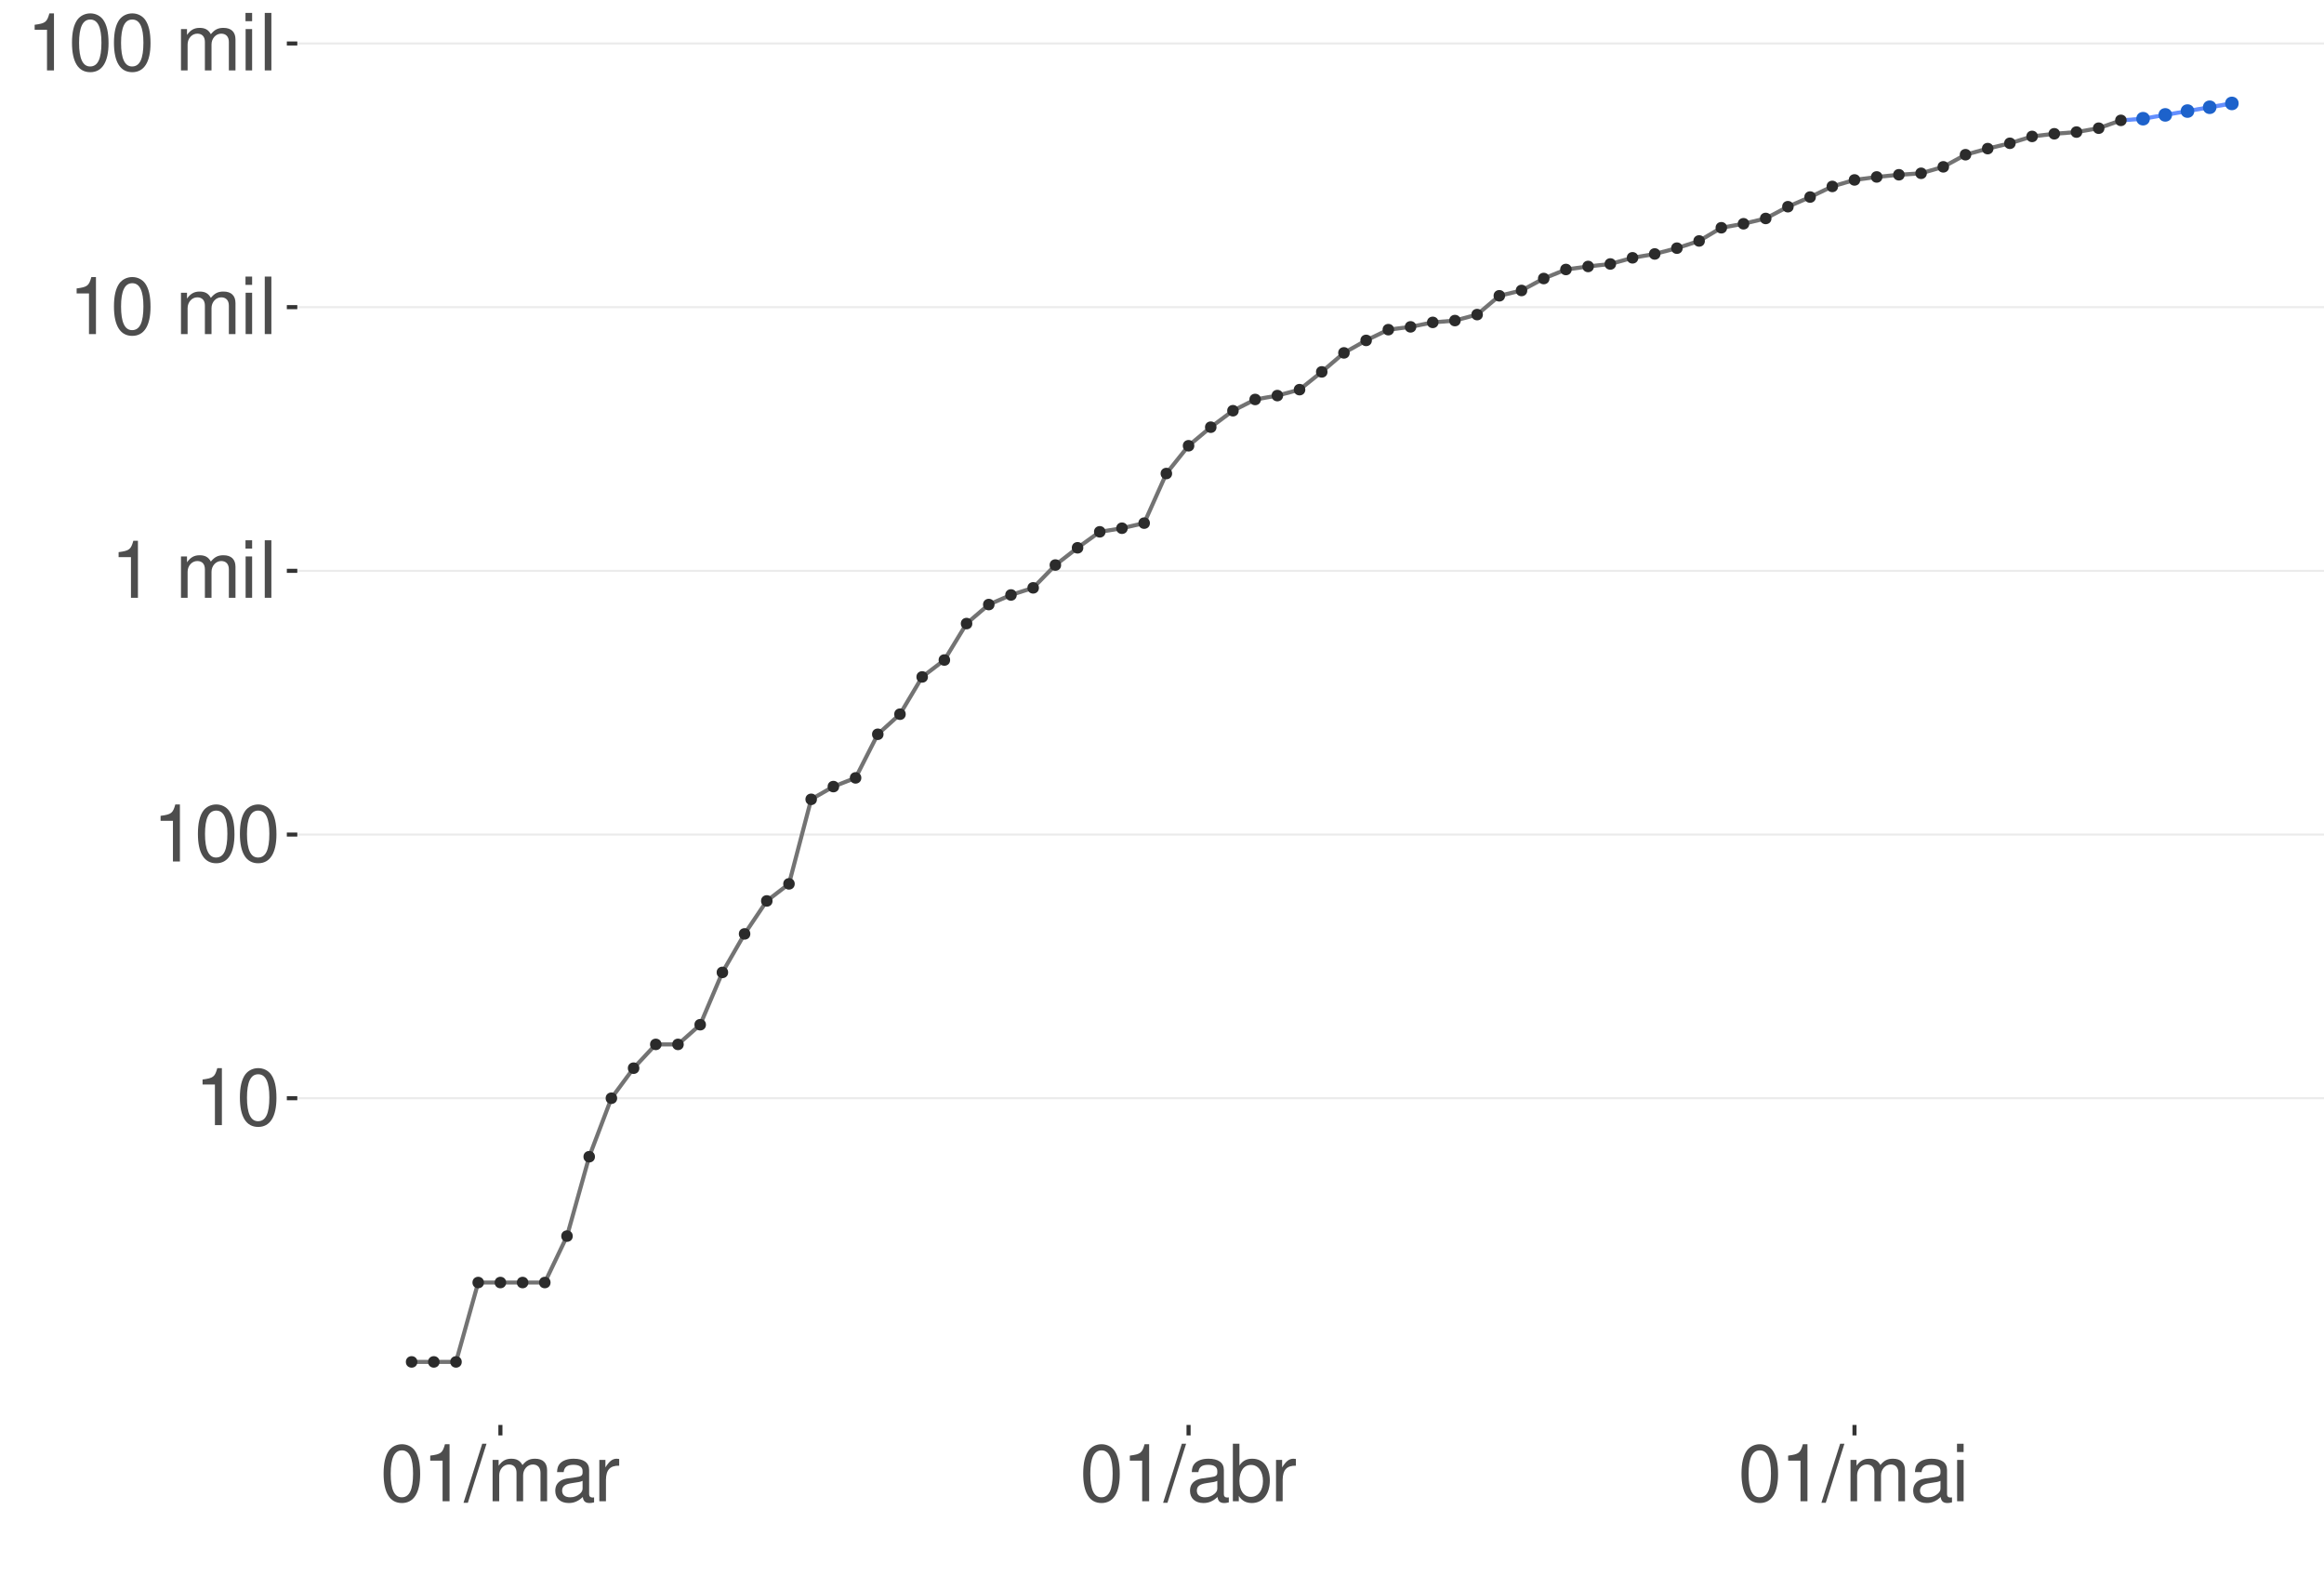 <?xml version="1.0" encoding="UTF-8"?>
<svg xmlns="http://www.w3.org/2000/svg" xmlns:xlink="http://www.w3.org/1999/xlink" width="609pt" height="413pt" viewBox="0 0 609 413" version="1.1">
<defs>
<g>
<symbol overflow="visible" id="glyph0-0">
<path style="stroke:none;" d=""/>
</symbol>
<symbol overflow="visible" id="glyph0-1">
<path style="stroke:none;" d="M 5.344 -10.641 L 5.344 0 L 7.172 0 L 7.172 -14.938 L 5.969 -14.938 C 5.328 -12.641 4.922 -12.328 2.109 -11.953 L 2.109 -10.641 Z M 5.344 -10.641 "/>
</symbol>
<symbol overflow="visible" id="glyph0-2">
<path style="stroke:none;" d="M 5.688 -14.938 C 4.312 -14.938 3.078 -14.312 2.312 -13.297 C 1.359 -11.984 0.891 -10 0.891 -7.234 C 0.891 -2.188 2.547 0.469 5.688 0.469 C 8.781 0.469 10.469 -2.188 10.469 -7.109 C 10.469 -10 10.016 -11.938 9.047 -13.297 C 8.281 -14.328 7.062 -14.938 5.688 -14.938 Z M 5.688 -13.328 C 7.641 -13.328 8.609 -11.312 8.609 -7.266 C 8.609 -3.016 7.656 -1.031 5.641 -1.031 C 3.719 -1.031 2.75 -3.094 2.75 -7.203 C 2.75 -11.312 3.719 -13.328 5.688 -13.328 Z M 5.688 -13.328 "/>
</symbol>
<symbol overflow="visible" id="glyph0-3">
<path style="stroke:none;" d=""/>
</symbol>
<symbol overflow="visible" id="glyph0-4">
<path style="stroke:none;" d="M 1.453 -10.828 L 1.453 0 L 3.188 0 L 3.188 -6.797 C 3.188 -8.359 4.312 -9.625 5.719 -9.625 C 7 -9.625 7.719 -8.844 7.719 -7.453 L 7.719 0 L 9.453 0 L 9.453 -6.797 C 9.453 -8.359 10.594 -9.625 12 -9.625 C 13.266 -9.625 14 -8.812 14 -7.453 L 14 0 L 15.734 0 L 15.734 -8.125 C 15.734 -10.062 14.625 -11.141 12.594 -11.141 C 11.156 -11.141 10.281 -10.703 9.281 -9.484 C 8.641 -10.641 7.766 -11.141 6.359 -11.141 C 4.922 -11.141 3.953 -10.594 3.031 -9.297 L 3.031 -10.828 Z M 1.453 -10.828 "/>
</symbol>
<symbol overflow="visible" id="glyph0-5">
<path style="stroke:none;" d="M 3.094 -10.828 L 1.391 -10.828 L 1.391 0 L 3.094 0 Z M 3.094 -15.062 L 1.359 -15.062 L 1.359 -12.891 L 3.094 -12.891 Z M 3.094 -15.062 "/>
</symbol>
<symbol overflow="visible" id="glyph0-6">
<path style="stroke:none;" d="M 3.141 -15.062 L 1.406 -15.062 L 1.406 0 L 3.141 0 Z M 3.141 -15.062 "/>
</symbol>
<symbol overflow="visible" id="glyph0-7">
<path style="stroke:none;" d="M 4.734 -15.062 L -0.172 0.406 L 0.969 0.406 L 5.859 -15.062 Z M 4.734 -15.062 "/>
</symbol>
<symbol overflow="visible" id="glyph0-8">
<path style="stroke:none;" d="M 11.047 -1.016 C 10.859 -0.969 10.781 -0.969 10.672 -0.969 C 10.078 -0.969 9.75 -1.281 9.75 -1.812 L 9.75 -8.188 C 9.75 -10.094 8.344 -11.141 5.688 -11.141 C 4.094 -11.141 2.828 -10.672 2.094 -9.875 C 1.594 -9.312 1.391 -8.703 1.344 -7.625 L 3.078 -7.625 C 3.219 -8.938 4 -9.547 5.625 -9.547 C 7.188 -9.547 8.031 -8.969 8.031 -7.938 L 8.031 -7.484 C 8.016 -6.734 7.641 -6.469 6.234 -6.281 C 3.797 -5.969 3.422 -5.891 2.766 -5.625 C 1.516 -5.078 0.875 -4.125 0.875 -2.734 C 0.875 -0.766 2.234 0.469 4.422 0.469 C 5.781 0.469 6.875 0 8.094 -1.109 C 8.219 0 8.766 0.469 9.875 0.469 C 10.25 0.469 10.469 0.438 11.047 0.297 Z M 8.031 -3.406 C 8.031 -2.828 7.875 -2.484 7.359 -2 C 6.656 -1.359 5.797 -1.031 4.797 -1.031 C 3.453 -1.031 2.672 -1.672 2.672 -2.766 C 2.672 -3.906 3.406 -4.484 5.266 -4.75 C 7.109 -5 7.453 -5.078 8.031 -5.344 Z M 8.031 -3.406 "/>
</symbol>
<symbol overflow="visible" id="glyph0-9">
<path style="stroke:none;" d="M 1.422 -10.828 L 1.422 0 L 3.156 0 L 3.156 -5.625 C 3.188 -8.219 4.25 -9.375 6.625 -9.312 L 6.625 -11.078 C 6.344 -11.109 6.172 -11.141 5.969 -11.141 C 4.859 -11.141 4 -10.469 3.016 -8.859 L 3.016 -10.828 Z M 1.422 -10.828 "/>
</symbol>
<symbol overflow="visible" id="glyph0-10">
<path style="stroke:none;" d="M 1.109 -15.062 L 1.109 0 L 2.672 0 L 2.672 -1.391 C 3.484 -0.125 4.578 0.469 6.094 0.469 C 8.938 0.469 10.797 -1.859 10.797 -5.453 C 10.797 -8.969 9.047 -11.141 6.172 -11.141 C 4.688 -11.141 3.641 -10.578 2.828 -9.359 L 2.828 -15.062 Z M 5.844 -9.516 C 7.766 -9.516 9 -7.844 9 -5.266 C 9 -2.812 7.719 -1.141 5.844 -1.141 C 4 -1.141 2.828 -2.781 2.828 -5.328 C 2.828 -7.875 4 -9.516 5.844 -9.516 Z M 5.844 -9.516 "/>
</symbol>
</g>
<clipPath id="clip1">
  <path d="M 77.906 9.961 L 609 9.961 L 609 373.328 L 77.906 373.328 Z M 77.906 9.961 "/>
</clipPath>
<clipPath id="clip2">
  <path d="M 77.906 287 L 609 287 L 609 288 L 77.906 288 Z M 77.906 287 "/>
</clipPath>
<clipPath id="clip3">
  <path d="M 77.906 218 L 609 218 L 609 219 L 77.906 219 Z M 77.906 218 "/>
</clipPath>
<clipPath id="clip4">
  <path d="M 77.906 149 L 609 149 L 609 150 L 77.906 150 Z M 77.906 149 "/>
</clipPath>
<clipPath id="clip5">
  <path d="M 77.906 80 L 609 80 L 609 81 L 77.906 81 Z M 77.906 80 "/>
</clipPath>
<clipPath id="clip6">
  <path d="M 77.906 11 L 609 11 L 609 12 L 77.906 12 Z M 77.906 11 "/>
</clipPath>
</defs>
<g id="surface672">
<rect x="0" y="0" width="609" height="413" style="fill:rgb(100%,100%,100%);fill-opacity:1;stroke:none;"/>
<rect x="0" y="0" width="609" height="413" style="fill:rgb(100%,100%,100%);fill-opacity:1;stroke:none;"/>
<path style="fill:none;stroke-width:1.067;stroke-linecap:round;stroke-linejoin:round;stroke:rgb(100%,100%,100%);stroke-opacity:1;stroke-miterlimit:10;" d="M 0 413 L 609 413 L 609 0 L 0 0 Z M 0 413 "/>
<g clip-path="url(#clip1)" clip-rule="nonzero">
<path style=" stroke:none;fill-rule:nonzero;fill:rgb(100%,100%,100%);fill-opacity:1;" d="M 77.906 373.328 L 609 373.328 L 609 9.961 L 77.906 9.961 Z M 77.906 373.328 "/>
</g>
<g clip-path="url(#clip2)" clip-rule="nonzero">
<path style="fill:none;stroke-width:0.533;stroke-linecap:butt;stroke-linejoin:round;stroke:rgb(92.157%,92.157%,92.157%);stroke-opacity:1;stroke-miterlimit:10;" d="M 77.906 287.727 L 609 287.727 "/>
</g>
<g clip-path="url(#clip3)" clip-rule="nonzero">
<path style="fill:none;stroke-width:0.533;stroke-linecap:butt;stroke-linejoin:round;stroke:rgb(92.157%,92.157%,92.157%);stroke-opacity:1;stroke-miterlimit:10;" d="M 77.906 218.645 L 609 218.645 "/>
</g>
<g clip-path="url(#clip4)" clip-rule="nonzero">
<path style="fill:none;stroke-width:0.533;stroke-linecap:butt;stroke-linejoin:round;stroke:rgb(92.157%,92.157%,92.157%);stroke-opacity:1;stroke-miterlimit:10;" d="M 77.906 149.559 L 609 149.559 "/>
</g>
<g clip-path="url(#clip5)" clip-rule="nonzero">
<path style="fill:none;stroke-width:0.533;stroke-linecap:butt;stroke-linejoin:round;stroke:rgb(92.157%,92.157%,92.157%);stroke-opacity:1;stroke-miterlimit:10;" d="M 77.906 80.473 L 609 80.473 "/>
</g>
<g clip-path="url(#clip6)" clip-rule="nonzero">
<path style="fill:none;stroke-width:0.533;stroke-linecap:butt;stroke-linejoin:round;stroke:rgb(92.157%,92.157%,92.157%);stroke-opacity:1;stroke-miterlimit:10;" d="M 77.906 11.391 L 609 11.391 "/>
</g>
<path style=" stroke:none;fill-rule:nonzero;fill:rgb(39.216%,56.078%,100%);fill-opacity:0.4;" d="M 561.59 30.816 L 567.41 29.734 L 573.227 28.648 L 579.043 27.566 L 584.859 26.48 L 584.859 27.719 L 579.043 28.633 L 573.227 29.551 L 567.41 30.465 L 561.59 31.387 Z M 561.59 30.816 "/>
<path style="fill:none;stroke-width:1.067;stroke-linecap:butt;stroke-linejoin:round;stroke:rgb(39.216%,56.078%,100%);stroke-opacity:1;stroke-miterlimit:10;" d="M 555.773 31.535 L 561.59 31.102 L 567.41 30.102 L 573.227 29.102 L 579.043 28.098 L 584.859 27.098 "/>
<path style="fill-rule:nonzero;fill:rgb(11.373%,38.431%,79.608%);fill-opacity:1;stroke-width:0.709;stroke-linecap:round;stroke-linejoin:round;stroke:rgb(11.373%,38.431%,79.608%);stroke-opacity:1;stroke-miterlimit:10;" d="M 563.012 31.102 C 563.012 32.996 560.168 32.996 560.168 31.102 C 560.168 29.203 563.012 29.203 563.012 31.102 "/>
<path style="fill-rule:nonzero;fill:rgb(11.373%,38.431%,79.608%);fill-opacity:1;stroke-width:0.709;stroke-linecap:round;stroke-linejoin:round;stroke:rgb(11.373%,38.431%,79.608%);stroke-opacity:1;stroke-miterlimit:10;" d="M 568.828 30.102 C 568.828 31.996 565.988 31.996 565.988 30.102 C 565.988 28.203 568.828 28.203 568.828 30.102 "/>
<path style="fill-rule:nonzero;fill:rgb(11.373%,38.431%,79.608%);fill-opacity:1;stroke-width:0.709;stroke-linecap:round;stroke-linejoin:round;stroke:rgb(11.373%,38.431%,79.608%);stroke-opacity:1;stroke-miterlimit:10;" d="M 574.648 29.102 C 574.648 30.996 571.805 30.996 571.805 29.102 C 571.805 27.203 574.648 27.203 574.648 29.102 "/>
<path style="fill-rule:nonzero;fill:rgb(11.373%,38.431%,79.608%);fill-opacity:1;stroke-width:0.709;stroke-linecap:round;stroke-linejoin:round;stroke:rgb(11.373%,38.431%,79.608%);stroke-opacity:1;stroke-miterlimit:10;" d="M 580.465 28.098 C 580.465 29.996 577.621 29.996 577.621 28.098 C 577.621 26.203 580.465 26.203 580.465 28.098 "/>
<path style="fill-rule:nonzero;fill:rgb(11.373%,38.431%,79.608%);fill-opacity:1;stroke-width:0.709;stroke-linecap:round;stroke-linejoin:round;stroke:rgb(11.373%,38.431%,79.608%);stroke-opacity:1;stroke-miterlimit:10;" d="M 586.281 27.098 C 586.281 28.996 583.438 28.996 583.438 27.098 C 583.438 25.203 586.281 25.203 586.281 27.098 "/>
<path style="fill:none;stroke-width:1.067;stroke-linecap:butt;stroke-linejoin:round;stroke:rgb(45.098%,45.098%,45.098%);stroke-opacity:1;stroke-miterlimit:10;" d="M 107.863 356.812 L 119.496 356.812 L 125.312 336.016 L 142.766 336.016 L 148.582 323.852 L 154.398 303.055 L 160.215 287.727 L 166.035 279.855 L 171.852 273.625 L 177.668 273.625 L 183.484 268.469 L 189.301 254.766 L 195.117 244.672 L 200.934 236.039 L 206.754 231.566 L 212.57 209.418 L 218.387 206.082 L 224.203 203.801 L 230.02 192.375 L 235.836 187.113 L 241.656 177.352 L 247.473 172.922 L 253.289 163.375 L 259.105 158.391 L 264.922 155.879 L 270.738 154.012 L 276.559 148.039 L 282.375 143.52 L 288.191 139.336 L 294.008 138.391 L 299.824 137.055 L 305.641 124.062 L 311.461 116.785 L 317.277 111.922 L 323.094 107.605 L 328.91 104.66 L 334.727 103.641 L 340.543 102.086 L 346.359 97.434 L 352.18 92.453 L 357.996 89.184 L 363.812 86.371 L 369.629 85.637 L 375.445 84.461 L 381.262 83.988 L 387.082 82.422 L 392.898 77.496 L 398.715 76.102 L 404.531 72.973 L 410.348 70.605 L 416.164 69.812 L 421.984 69.16 L 427.801 67.547 L 433.617 66.535 L 439.434 65.016 L 445.25 63.129 L 451.066 59.672 L 456.883 58.625 L 462.703 57.234 L 468.52 54.156 L 474.336 51.625 L 480.152 48.844 L 485.969 47.141 L 491.785 46.359 L 497.605 45.789 L 503.422 45.402 L 509.238 43.711 L 515.055 40.535 L 520.871 38.934 L 526.688 37.539 L 532.508 35.742 L 538.324 35.051 L 544.141 34.602 L 549.957 33.586 L 555.773 31.535 "/>
<path style="fill-rule:nonzero;fill:rgb(16.863%,16.863%,16.863%);fill-opacity:1;stroke-width:0.709;stroke-linecap:round;stroke-linejoin:round;stroke:rgb(16.863%,16.863%,16.863%);stroke-opacity:1;stroke-miterlimit:10;" d="M 109.02 356.812 C 109.02 358.352 106.707 358.352 106.707 356.812 C 106.707 355.273 109.02 355.273 109.02 356.812 "/>
<path style="fill-rule:nonzero;fill:rgb(16.863%,16.863%,16.863%);fill-opacity:1;stroke-width:0.709;stroke-linecap:round;stroke-linejoin:round;stroke:rgb(16.863%,16.863%,16.863%);stroke-opacity:1;stroke-miterlimit:10;" d="M 114.836 356.812 C 114.836 358.352 112.527 358.352 112.527 356.812 C 112.527 355.273 114.836 355.273 114.836 356.812 "/>
<path style="fill-rule:nonzero;fill:rgb(16.863%,16.863%,16.863%);fill-opacity:1;stroke-width:0.709;stroke-linecap:round;stroke-linejoin:round;stroke:rgb(16.863%,16.863%,16.863%);stroke-opacity:1;stroke-miterlimit:10;" d="M 120.652 356.812 C 120.652 358.352 118.344 358.352 118.344 356.812 C 118.344 355.273 120.652 355.273 120.652 356.812 "/>
<path style="fill-rule:nonzero;fill:rgb(16.863%,16.863%,16.863%);fill-opacity:1;stroke-width:0.709;stroke-linecap:round;stroke-linejoin:round;stroke:rgb(16.863%,16.863%,16.863%);stroke-opacity:1;stroke-miterlimit:10;" d="M 126.469 336.016 C 126.469 337.555 124.16 337.555 124.16 336.016 C 124.16 334.477 126.469 334.477 126.469 336.016 "/>
<path style="fill-rule:nonzero;fill:rgb(16.863%,16.863%,16.863%);fill-opacity:1;stroke-width:0.709;stroke-linecap:round;stroke-linejoin:round;stroke:rgb(16.863%,16.863%,16.863%);stroke-opacity:1;stroke-miterlimit:10;" d="M 132.285 336.016 C 132.285 337.555 129.977 337.555 129.977 336.016 C 129.977 334.477 132.285 334.477 132.285 336.016 "/>
<path style="fill-rule:nonzero;fill:rgb(16.863%,16.863%,16.863%);fill-opacity:1;stroke-width:0.709;stroke-linecap:round;stroke-linejoin:round;stroke:rgb(16.863%,16.863%,16.863%);stroke-opacity:1;stroke-miterlimit:10;" d="M 138.102 336.016 C 138.102 337.555 135.793 337.555 135.793 336.016 C 135.793 334.477 138.102 334.477 138.102 336.016 "/>
<path style="fill-rule:nonzero;fill:rgb(16.863%,16.863%,16.863%);fill-opacity:1;stroke-width:0.709;stroke-linecap:round;stroke-linejoin:round;stroke:rgb(16.863%,16.863%,16.863%);stroke-opacity:1;stroke-miterlimit:10;" d="M 143.918 336.016 C 143.918 337.555 141.609 337.555 141.609 336.016 C 141.609 334.477 143.918 334.477 143.918 336.016 "/>
<path style="fill-rule:nonzero;fill:rgb(16.863%,16.863%,16.863%);fill-opacity:1;stroke-width:0.709;stroke-linecap:round;stroke-linejoin:round;stroke:rgb(16.863%,16.863%,16.863%);stroke-opacity:1;stroke-miterlimit:10;" d="M 149.738 323.852 C 149.738 325.391 147.426 325.391 147.426 323.852 C 147.426 322.312 149.738 322.312 149.738 323.852 "/>
<path style="fill-rule:nonzero;fill:rgb(16.863%,16.863%,16.863%);fill-opacity:1;stroke-width:0.709;stroke-linecap:round;stroke-linejoin:round;stroke:rgb(16.863%,16.863%,16.863%);stroke-opacity:1;stroke-miterlimit:10;" d="M 155.555 303.055 C 155.555 304.594 153.246 304.594 153.246 303.055 C 153.246 301.516 155.555 301.516 155.555 303.055 "/>
<path style="fill-rule:nonzero;fill:rgb(16.863%,16.863%,16.863%);fill-opacity:1;stroke-width:0.709;stroke-linecap:round;stroke-linejoin:round;stroke:rgb(16.863%,16.863%,16.863%);stroke-opacity:1;stroke-miterlimit:10;" d="M 161.371 287.727 C 161.371 289.266 159.062 289.266 159.062 287.727 C 159.062 286.188 161.371 286.188 161.371 287.727 "/>
<path style="fill-rule:nonzero;fill:rgb(16.863%,16.863%,16.863%);fill-opacity:1;stroke-width:0.709;stroke-linecap:round;stroke-linejoin:round;stroke:rgb(16.863%,16.863%,16.863%);stroke-opacity:1;stroke-miterlimit:10;" d="M 167.188 279.855 C 167.188 281.395 164.879 281.395 164.879 279.855 C 164.879 278.316 167.188 278.316 167.188 279.855 "/>
<path style="fill-rule:nonzero;fill:rgb(16.863%,16.863%,16.863%);fill-opacity:1;stroke-width:0.709;stroke-linecap:round;stroke-linejoin:round;stroke:rgb(16.863%,16.863%,16.863%);stroke-opacity:1;stroke-miterlimit:10;" d="M 173.004 273.625 C 173.004 275.164 170.695 275.164 170.695 273.625 C 170.695 272.086 173.004 272.086 173.004 273.625 "/>
<path style="fill-rule:nonzero;fill:rgb(16.863%,16.863%,16.863%);fill-opacity:1;stroke-width:0.709;stroke-linecap:round;stroke-linejoin:round;stroke:rgb(16.863%,16.863%,16.863%);stroke-opacity:1;stroke-miterlimit:10;" d="M 178.82 273.625 C 178.82 275.164 176.512 275.164 176.512 273.625 C 176.512 272.086 178.82 272.086 178.82 273.625 "/>
<path style="fill-rule:nonzero;fill:rgb(16.863%,16.863%,16.863%);fill-opacity:1;stroke-width:0.709;stroke-linecap:round;stroke-linejoin:round;stroke:rgb(16.863%,16.863%,16.863%);stroke-opacity:1;stroke-miterlimit:10;" d="M 184.641 268.469 C 184.641 270.008 182.328 270.008 182.328 268.469 C 182.328 266.93 184.641 266.93 184.641 268.469 "/>
<path style="fill-rule:nonzero;fill:rgb(16.863%,16.863%,16.863%);fill-opacity:1;stroke-width:0.709;stroke-linecap:round;stroke-linejoin:round;stroke:rgb(16.863%,16.863%,16.863%);stroke-opacity:1;stroke-miterlimit:10;" d="M 190.457 254.766 C 190.457 256.305 188.148 256.305 188.148 254.766 C 188.148 253.227 190.457 253.227 190.457 254.766 "/>
<path style="fill-rule:nonzero;fill:rgb(16.863%,16.863%,16.863%);fill-opacity:1;stroke-width:0.709;stroke-linecap:round;stroke-linejoin:round;stroke:rgb(16.863%,16.863%,16.863%);stroke-opacity:1;stroke-miterlimit:10;" d="M 196.273 244.672 C 196.273 246.211 193.965 246.211 193.965 244.672 C 193.965 243.133 196.273 243.133 196.273 244.672 "/>
<path style="fill-rule:nonzero;fill:rgb(16.863%,16.863%,16.863%);fill-opacity:1;stroke-width:0.709;stroke-linecap:round;stroke-linejoin:round;stroke:rgb(16.863%,16.863%,16.863%);stroke-opacity:1;stroke-miterlimit:10;" d="M 202.09 236.039 C 202.09 237.578 199.781 237.578 199.781 236.039 C 199.781 234.5 202.09 234.5 202.09 236.039 "/>
<path style="fill-rule:nonzero;fill:rgb(16.863%,16.863%,16.863%);fill-opacity:1;stroke-width:0.709;stroke-linecap:round;stroke-linejoin:round;stroke:rgb(16.863%,16.863%,16.863%);stroke-opacity:1;stroke-miterlimit:10;" d="M 207.906 231.566 C 207.906 233.105 205.598 233.105 205.598 231.566 C 205.598 230.027 207.906 230.027 207.906 231.566 "/>
<path style="fill-rule:nonzero;fill:rgb(16.863%,16.863%,16.863%);fill-opacity:1;stroke-width:0.709;stroke-linecap:round;stroke-linejoin:round;stroke:rgb(16.863%,16.863%,16.863%);stroke-opacity:1;stroke-miterlimit:10;" d="M 213.723 209.418 C 213.723 210.957 211.414 210.957 211.414 209.418 C 211.414 207.879 213.723 207.879 213.723 209.418 "/>
<path style="fill-rule:nonzero;fill:rgb(16.863%,16.863%,16.863%);fill-opacity:1;stroke-width:0.709;stroke-linecap:round;stroke-linejoin:round;stroke:rgb(16.863%,16.863%,16.863%);stroke-opacity:1;stroke-miterlimit:10;" d="M 219.543 206.082 C 219.543 207.621 217.23 207.621 217.23 206.082 C 217.23 204.539 219.543 204.539 219.543 206.082 "/>
<path style="fill-rule:nonzero;fill:rgb(16.863%,16.863%,16.863%);fill-opacity:1;stroke-width:0.709;stroke-linecap:round;stroke-linejoin:round;stroke:rgb(16.863%,16.863%,16.863%);stroke-opacity:1;stroke-miterlimit:10;" d="M 225.359 203.801 C 225.359 205.34 223.051 205.34 223.051 203.801 C 223.051 202.262 225.359 202.262 225.359 203.801 "/>
<path style="fill-rule:nonzero;fill:rgb(16.863%,16.863%,16.863%);fill-opacity:1;stroke-width:0.709;stroke-linecap:round;stroke-linejoin:round;stroke:rgb(16.863%,16.863%,16.863%);stroke-opacity:1;stroke-miterlimit:10;" d="M 231.176 192.375 C 231.176 193.914 228.867 193.914 228.867 192.375 C 228.867 190.836 231.176 190.836 231.176 192.375 "/>
<path style="fill-rule:nonzero;fill:rgb(16.863%,16.863%,16.863%);fill-opacity:1;stroke-width:0.709;stroke-linecap:round;stroke-linejoin:round;stroke:rgb(16.863%,16.863%,16.863%);stroke-opacity:1;stroke-miterlimit:10;" d="M 236.992 187.113 C 236.992 188.656 234.684 188.656 234.684 187.113 C 234.684 185.574 236.992 185.574 236.992 187.113 "/>
<path style="fill-rule:nonzero;fill:rgb(16.863%,16.863%,16.863%);fill-opacity:1;stroke-width:0.709;stroke-linecap:round;stroke-linejoin:round;stroke:rgb(16.863%,16.863%,16.863%);stroke-opacity:1;stroke-miterlimit:10;" d="M 242.809 177.352 C 242.809 178.891 240.5 178.891 240.5 177.352 C 240.5 175.812 242.809 175.812 242.809 177.352 "/>
<path style="fill-rule:nonzero;fill:rgb(16.863%,16.863%,16.863%);fill-opacity:1;stroke-width:0.709;stroke-linecap:round;stroke-linejoin:round;stroke:rgb(16.863%,16.863%,16.863%);stroke-opacity:1;stroke-miterlimit:10;" d="M 248.625 172.922 C 248.625 174.461 246.316 174.461 246.316 172.922 C 246.316 171.383 248.625 171.383 248.625 172.922 "/>
<path style="fill-rule:nonzero;fill:rgb(16.863%,16.863%,16.863%);fill-opacity:1;stroke-width:0.709;stroke-linecap:round;stroke-linejoin:round;stroke:rgb(16.863%,16.863%,16.863%);stroke-opacity:1;stroke-miterlimit:10;" d="M 254.441 163.375 C 254.441 164.914 252.133 164.914 252.133 163.375 C 252.133 161.832 254.441 161.832 254.441 163.375 "/>
<path style="fill-rule:nonzero;fill:rgb(16.863%,16.863%,16.863%);fill-opacity:1;stroke-width:0.709;stroke-linecap:round;stroke-linejoin:round;stroke:rgb(16.863%,16.863%,16.863%);stroke-opacity:1;stroke-miterlimit:10;" d="M 260.262 158.391 C 260.262 159.93 257.953 159.93 257.953 158.391 C 257.953 156.852 260.262 156.852 260.262 158.391 "/>
<path style="fill-rule:nonzero;fill:rgb(16.863%,16.863%,16.863%);fill-opacity:1;stroke-width:0.709;stroke-linecap:round;stroke-linejoin:round;stroke:rgb(16.863%,16.863%,16.863%);stroke-opacity:1;stroke-miterlimit:10;" d="M 266.078 155.879 C 266.078 157.418 263.77 157.418 263.77 155.879 C 263.77 154.34 266.078 154.34 266.078 155.879 "/>
<path style="fill-rule:nonzero;fill:rgb(16.863%,16.863%,16.863%);fill-opacity:1;stroke-width:0.709;stroke-linecap:round;stroke-linejoin:round;stroke:rgb(16.863%,16.863%,16.863%);stroke-opacity:1;stroke-miterlimit:10;" d="M 271.895 154.012 C 271.895 155.555 269.586 155.555 269.586 154.012 C 269.586 152.473 271.895 152.473 271.895 154.012 "/>
<path style="fill-rule:nonzero;fill:rgb(16.863%,16.863%,16.863%);fill-opacity:1;stroke-width:0.709;stroke-linecap:round;stroke-linejoin:round;stroke:rgb(16.863%,16.863%,16.863%);stroke-opacity:1;stroke-miterlimit:10;" d="M 277.711 148.039 C 277.711 149.578 275.402 149.578 275.402 148.039 C 275.402 146.496 277.711 146.496 277.711 148.039 "/>
<path style="fill-rule:nonzero;fill:rgb(16.863%,16.863%,16.863%);fill-opacity:1;stroke-width:0.709;stroke-linecap:round;stroke-linejoin:round;stroke:rgb(16.863%,16.863%,16.863%);stroke-opacity:1;stroke-miterlimit:10;" d="M 283.527 143.52 C 283.527 145.059 281.219 145.059 281.219 143.52 C 281.219 141.98 283.527 141.98 283.527 143.52 "/>
<path style="fill-rule:nonzero;fill:rgb(16.863%,16.863%,16.863%);fill-opacity:1;stroke-width:0.709;stroke-linecap:round;stroke-linejoin:round;stroke:rgb(16.863%,16.863%,16.863%);stroke-opacity:1;stroke-miterlimit:10;" d="M 289.344 139.336 C 289.344 140.875 287.035 140.875 287.035 139.336 C 287.035 137.797 289.344 137.797 289.344 139.336 "/>
<path style="fill-rule:nonzero;fill:rgb(16.863%,16.863%,16.863%);fill-opacity:1;stroke-width:0.709;stroke-linecap:round;stroke-linejoin:round;stroke:rgb(16.863%,16.863%,16.863%);stroke-opacity:1;stroke-miterlimit:10;" d="M 295.164 138.391 C 295.164 139.93 292.852 139.93 292.852 138.391 C 292.852 136.852 295.164 136.852 295.164 138.391 "/>
<path style="fill-rule:nonzero;fill:rgb(16.863%,16.863%,16.863%);fill-opacity:1;stroke-width:0.709;stroke-linecap:round;stroke-linejoin:round;stroke:rgb(16.863%,16.863%,16.863%);stroke-opacity:1;stroke-miterlimit:10;" d="M 300.98 137.055 C 300.98 138.594 298.672 138.594 298.672 137.055 C 298.672 135.516 300.98 135.516 300.98 137.055 "/>
<path style="fill-rule:nonzero;fill:rgb(16.863%,16.863%,16.863%);fill-opacity:1;stroke-width:0.709;stroke-linecap:round;stroke-linejoin:round;stroke:rgb(16.863%,16.863%,16.863%);stroke-opacity:1;stroke-miterlimit:10;" d="M 306.797 124.062 C 306.797 125.602 304.488 125.602 304.488 124.062 C 304.488 122.523 306.797 122.523 306.797 124.062 "/>
<path style="fill-rule:nonzero;fill:rgb(16.863%,16.863%,16.863%);fill-opacity:1;stroke-width:0.709;stroke-linecap:round;stroke-linejoin:round;stroke:rgb(16.863%,16.863%,16.863%);stroke-opacity:1;stroke-miterlimit:10;" d="M 312.613 116.785 C 312.613 118.328 310.305 118.328 310.305 116.785 C 310.305 115.246 312.613 115.246 312.613 116.785 "/>
<path style="fill-rule:nonzero;fill:rgb(16.863%,16.863%,16.863%);fill-opacity:1;stroke-width:0.709;stroke-linecap:round;stroke-linejoin:round;stroke:rgb(16.863%,16.863%,16.863%);stroke-opacity:1;stroke-miterlimit:10;" d="M 318.43 111.922 C 318.43 113.461 316.121 113.461 316.121 111.922 C 316.121 110.379 318.43 110.379 318.43 111.922 "/>
<path style="fill-rule:nonzero;fill:rgb(16.863%,16.863%,16.863%);fill-opacity:1;stroke-width:0.709;stroke-linecap:round;stroke-linejoin:round;stroke:rgb(16.863%,16.863%,16.863%);stroke-opacity:1;stroke-miterlimit:10;" d="M 324.246 107.605 C 324.246 109.148 321.938 109.148 321.938 107.605 C 321.938 106.066 324.246 106.066 324.246 107.605 "/>
<path style="fill-rule:nonzero;fill:rgb(16.863%,16.863%,16.863%);fill-opacity:1;stroke-width:0.709;stroke-linecap:round;stroke-linejoin:round;stroke:rgb(16.863%,16.863%,16.863%);stroke-opacity:1;stroke-miterlimit:10;" d="M 330.066 104.66 C 330.066 106.199 327.754 106.199 327.754 104.66 C 327.754 103.121 330.066 103.121 330.066 104.66 "/>
<path style="fill-rule:nonzero;fill:rgb(16.863%,16.863%,16.863%);fill-opacity:1;stroke-width:0.709;stroke-linecap:round;stroke-linejoin:round;stroke:rgb(16.863%,16.863%,16.863%);stroke-opacity:1;stroke-miterlimit:10;" d="M 335.883 103.641 C 335.883 105.18 333.574 105.18 333.574 103.641 C 333.574 102.102 335.883 102.102 335.883 103.641 "/>
<path style="fill-rule:nonzero;fill:rgb(16.863%,16.863%,16.863%);fill-opacity:1;stroke-width:0.709;stroke-linecap:round;stroke-linejoin:round;stroke:rgb(16.863%,16.863%,16.863%);stroke-opacity:1;stroke-miterlimit:10;" d="M 341.699 102.086 C 341.699 103.625 339.391 103.625 339.391 102.086 C 339.391 100.547 341.699 100.547 341.699 102.086 "/>
<path style="fill-rule:nonzero;fill:rgb(16.863%,16.863%,16.863%);fill-opacity:1;stroke-width:0.709;stroke-linecap:round;stroke-linejoin:round;stroke:rgb(16.863%,16.863%,16.863%);stroke-opacity:1;stroke-miterlimit:10;" d="M 347.516 97.434 C 347.516 98.973 345.207 98.973 345.207 97.434 C 345.207 95.895 347.516 95.895 347.516 97.434 "/>
<path style="fill-rule:nonzero;fill:rgb(16.863%,16.863%,16.863%);fill-opacity:1;stroke-width:0.709;stroke-linecap:round;stroke-linejoin:round;stroke:rgb(16.863%,16.863%,16.863%);stroke-opacity:1;stroke-miterlimit:10;" d="M 353.332 92.453 C 353.332 93.992 351.023 93.992 351.023 92.453 C 351.023 90.914 353.332 90.914 353.332 92.453 "/>
<path style="fill-rule:nonzero;fill:rgb(16.863%,16.863%,16.863%);fill-opacity:1;stroke-width:0.709;stroke-linecap:round;stroke-linejoin:round;stroke:rgb(16.863%,16.863%,16.863%);stroke-opacity:1;stroke-miterlimit:10;" d="M 359.148 89.184 C 359.148 90.723 356.84 90.723 356.84 89.184 C 356.84 87.645 359.148 87.645 359.148 89.184 "/>
<path style="fill-rule:nonzero;fill:rgb(16.863%,16.863%,16.863%);fill-opacity:1;stroke-width:0.709;stroke-linecap:round;stroke-linejoin:round;stroke:rgb(16.863%,16.863%,16.863%);stroke-opacity:1;stroke-miterlimit:10;" d="M 364.969 86.371 C 364.969 87.91 362.656 87.91 362.656 86.371 C 362.656 84.828 364.969 84.828 364.969 86.371 "/>
<path style="fill-rule:nonzero;fill:rgb(16.863%,16.863%,16.863%);fill-opacity:1;stroke-width:0.709;stroke-linecap:round;stroke-linejoin:round;stroke:rgb(16.863%,16.863%,16.863%);stroke-opacity:1;stroke-miterlimit:10;" d="M 370.785 85.637 C 370.785 87.176 368.477 87.176 368.477 85.637 C 368.477 84.098 370.785 84.098 370.785 85.637 "/>
<path style="fill-rule:nonzero;fill:rgb(16.863%,16.863%,16.863%);fill-opacity:1;stroke-width:0.709;stroke-linecap:round;stroke-linejoin:round;stroke:rgb(16.863%,16.863%,16.863%);stroke-opacity:1;stroke-miterlimit:10;" d="M 376.602 84.461 C 376.602 86.004 374.293 86.004 374.293 84.461 C 374.293 82.922 376.602 82.922 376.602 84.461 "/>
<path style="fill-rule:nonzero;fill:rgb(16.863%,16.863%,16.863%);fill-opacity:1;stroke-width:0.709;stroke-linecap:round;stroke-linejoin:round;stroke:rgb(16.863%,16.863%,16.863%);stroke-opacity:1;stroke-miterlimit:10;" d="M 382.418 83.988 C 382.418 85.527 380.109 85.527 380.109 83.988 C 380.109 82.449 382.418 82.449 382.418 83.988 "/>
<path style="fill-rule:nonzero;fill:rgb(16.863%,16.863%,16.863%);fill-opacity:1;stroke-width:0.709;stroke-linecap:round;stroke-linejoin:round;stroke:rgb(16.863%,16.863%,16.863%);stroke-opacity:1;stroke-miterlimit:10;" d="M 388.234 82.422 C 388.234 83.961 385.926 83.961 385.926 82.422 C 385.926 80.883 388.234 80.883 388.234 82.422 "/>
<path style="fill-rule:nonzero;fill:rgb(16.863%,16.863%,16.863%);fill-opacity:1;stroke-width:0.709;stroke-linecap:round;stroke-linejoin:round;stroke:rgb(16.863%,16.863%,16.863%);stroke-opacity:1;stroke-miterlimit:10;" d="M 394.051 77.496 C 394.051 79.035 391.742 79.035 391.742 77.496 C 391.742 75.957 394.051 75.957 394.051 77.496 "/>
<path style="fill-rule:nonzero;fill:rgb(16.863%,16.863%,16.863%);fill-opacity:1;stroke-width:0.709;stroke-linecap:round;stroke-linejoin:round;stroke:rgb(16.863%,16.863%,16.863%);stroke-opacity:1;stroke-miterlimit:10;" d="M 399.867 76.102 C 399.867 77.645 397.559 77.645 397.559 76.102 C 397.559 74.562 399.867 74.562 399.867 76.102 "/>
<path style="fill-rule:nonzero;fill:rgb(16.863%,16.863%,16.863%);fill-opacity:1;stroke-width:0.709;stroke-linecap:round;stroke-linejoin:round;stroke:rgb(16.863%,16.863%,16.863%);stroke-opacity:1;stroke-miterlimit:10;" d="M 405.688 72.973 C 405.688 74.512 403.375 74.512 403.375 72.973 C 403.375 71.43 405.688 71.43 405.688 72.973 "/>
<path style="fill-rule:nonzero;fill:rgb(16.863%,16.863%,16.863%);fill-opacity:1;stroke-width:0.709;stroke-linecap:round;stroke-linejoin:round;stroke:rgb(16.863%,16.863%,16.863%);stroke-opacity:1;stroke-miterlimit:10;" d="M 411.504 70.605 C 411.504 72.145 409.195 72.145 409.195 70.605 C 409.195 69.066 411.504 69.066 411.504 70.605 "/>
<path style="fill-rule:nonzero;fill:rgb(16.863%,16.863%,16.863%);fill-opacity:1;stroke-width:0.709;stroke-linecap:round;stroke-linejoin:round;stroke:rgb(16.863%,16.863%,16.863%);stroke-opacity:1;stroke-miterlimit:10;" d="M 417.32 69.812 C 417.32 71.352 415.012 71.352 415.012 69.812 C 415.012 68.273 417.32 68.273 417.32 69.812 "/>
<path style="fill-rule:nonzero;fill:rgb(16.863%,16.863%,16.863%);fill-opacity:1;stroke-width:0.709;stroke-linecap:round;stroke-linejoin:round;stroke:rgb(16.863%,16.863%,16.863%);stroke-opacity:1;stroke-miterlimit:10;" d="M 423.137 69.16 C 423.137 70.699 420.828 70.699 420.828 69.16 C 420.828 67.621 423.137 67.621 423.137 69.16 "/>
<path style="fill-rule:nonzero;fill:rgb(16.863%,16.863%,16.863%);fill-opacity:1;stroke-width:0.709;stroke-linecap:round;stroke-linejoin:round;stroke:rgb(16.863%,16.863%,16.863%);stroke-opacity:1;stroke-miterlimit:10;" d="M 428.953 67.547 C 428.953 69.086 426.645 69.086 426.645 67.547 C 426.645 66.008 428.953 66.008 428.953 67.547 "/>
<path style="fill-rule:nonzero;fill:rgb(16.863%,16.863%,16.863%);fill-opacity:1;stroke-width:0.709;stroke-linecap:round;stroke-linejoin:round;stroke:rgb(16.863%,16.863%,16.863%);stroke-opacity:1;stroke-miterlimit:10;" d="M 434.77 66.535 C 434.77 68.074 432.461 68.074 432.461 66.535 C 432.461 64.996 434.77 64.996 434.77 66.535 "/>
<path style="fill-rule:nonzero;fill:rgb(16.863%,16.863%,16.863%);fill-opacity:1;stroke-width:0.709;stroke-linecap:round;stroke-linejoin:round;stroke:rgb(16.863%,16.863%,16.863%);stroke-opacity:1;stroke-miterlimit:10;" d="M 440.59 65.016 C 440.59 66.555 438.277 66.555 438.277 65.016 C 438.277 63.477 440.59 63.477 440.59 65.016 "/>
<path style="fill-rule:nonzero;fill:rgb(16.863%,16.863%,16.863%);fill-opacity:1;stroke-width:0.709;stroke-linecap:round;stroke-linejoin:round;stroke:rgb(16.863%,16.863%,16.863%);stroke-opacity:1;stroke-miterlimit:10;" d="M 446.406 63.129 C 446.406 64.668 444.098 64.668 444.098 63.129 C 444.098 61.59 446.406 61.59 446.406 63.129 "/>
<path style="fill-rule:nonzero;fill:rgb(16.863%,16.863%,16.863%);fill-opacity:1;stroke-width:0.709;stroke-linecap:round;stroke-linejoin:round;stroke:rgb(16.863%,16.863%,16.863%);stroke-opacity:1;stroke-miterlimit:10;" d="M 452.223 59.672 C 452.223 61.211 449.914 61.211 449.914 59.672 C 449.914 58.133 452.223 58.133 452.223 59.672 "/>
<path style="fill-rule:nonzero;fill:rgb(16.863%,16.863%,16.863%);fill-opacity:1;stroke-width:0.709;stroke-linecap:round;stroke-linejoin:round;stroke:rgb(16.863%,16.863%,16.863%);stroke-opacity:1;stroke-miterlimit:10;" d="M 458.039 58.625 C 458.039 60.164 455.73 60.164 455.73 58.625 C 455.73 57.082 458.039 57.082 458.039 58.625 "/>
<path style="fill-rule:nonzero;fill:rgb(16.863%,16.863%,16.863%);fill-opacity:1;stroke-width:0.709;stroke-linecap:round;stroke-linejoin:round;stroke:rgb(16.863%,16.863%,16.863%);stroke-opacity:1;stroke-miterlimit:10;" d="M 463.855 57.234 C 463.855 58.773 461.547 58.773 461.547 57.234 C 461.547 55.695 463.855 55.695 463.855 57.234 "/>
<path style="fill-rule:nonzero;fill:rgb(16.863%,16.863%,16.863%);fill-opacity:1;stroke-width:0.709;stroke-linecap:round;stroke-linejoin:round;stroke:rgb(16.863%,16.863%,16.863%);stroke-opacity:1;stroke-miterlimit:10;" d="M 469.672 54.156 C 469.672 55.695 467.363 55.695 467.363 54.156 C 467.363 52.617 469.672 52.617 469.672 54.156 "/>
<path style="fill-rule:nonzero;fill:rgb(16.863%,16.863%,16.863%);fill-opacity:1;stroke-width:0.709;stroke-linecap:round;stroke-linejoin:round;stroke:rgb(16.863%,16.863%,16.863%);stroke-opacity:1;stroke-miterlimit:10;" d="M 475.492 51.625 C 475.492 53.164 473.18 53.164 473.18 51.625 C 473.18 50.086 475.492 50.086 475.492 51.625 "/>
<path style="fill-rule:nonzero;fill:rgb(16.863%,16.863%,16.863%);fill-opacity:1;stroke-width:0.709;stroke-linecap:round;stroke-linejoin:round;stroke:rgb(16.863%,16.863%,16.863%);stroke-opacity:1;stroke-miterlimit:10;" d="M 481.309 48.844 C 481.309 50.383 479 50.383 479 48.844 C 479 47.305 481.309 47.305 481.309 48.844 "/>
<path style="fill-rule:nonzero;fill:rgb(16.863%,16.863%,16.863%);fill-opacity:1;stroke-width:0.709;stroke-linecap:round;stroke-linejoin:round;stroke:rgb(16.863%,16.863%,16.863%);stroke-opacity:1;stroke-miterlimit:10;" d="M 487.125 47.141 C 487.125 48.68 484.816 48.68 484.816 47.141 C 484.816 45.602 487.125 45.602 487.125 47.141 "/>
<path style="fill-rule:nonzero;fill:rgb(16.863%,16.863%,16.863%);fill-opacity:1;stroke-width:0.709;stroke-linecap:round;stroke-linejoin:round;stroke:rgb(16.863%,16.863%,16.863%);stroke-opacity:1;stroke-miterlimit:10;" d="M 492.941 46.359 C 492.941 47.898 490.633 47.898 490.633 46.359 C 490.633 44.82 492.941 44.82 492.941 46.359 "/>
<path style="fill-rule:nonzero;fill:rgb(16.863%,16.863%,16.863%);fill-opacity:1;stroke-width:0.709;stroke-linecap:round;stroke-linejoin:round;stroke:rgb(16.863%,16.863%,16.863%);stroke-opacity:1;stroke-miterlimit:10;" d="M 498.758 45.789 C 498.758 47.328 496.449 47.328 496.449 45.789 C 496.449 44.25 498.758 44.25 498.758 45.789 "/>
<path style="fill-rule:nonzero;fill:rgb(16.863%,16.863%,16.863%);fill-opacity:1;stroke-width:0.709;stroke-linecap:round;stroke-linejoin:round;stroke:rgb(16.863%,16.863%,16.863%);stroke-opacity:1;stroke-miterlimit:10;" d="M 504.574 45.402 C 504.574 46.941 502.266 46.941 502.266 45.402 C 502.266 43.859 504.574 43.859 504.574 45.402 "/>
<path style="fill-rule:nonzero;fill:rgb(16.863%,16.863%,16.863%);fill-opacity:1;stroke-width:0.709;stroke-linecap:round;stroke-linejoin:round;stroke:rgb(16.863%,16.863%,16.863%);stroke-opacity:1;stroke-miterlimit:10;" d="M 510.391 43.711 C 510.391 45.25 508.082 45.25 508.082 43.711 C 508.082 42.172 510.391 42.172 510.391 43.711 "/>
<path style="fill-rule:nonzero;fill:rgb(16.863%,16.863%,16.863%);fill-opacity:1;stroke-width:0.709;stroke-linecap:round;stroke-linejoin:round;stroke:rgb(16.863%,16.863%,16.863%);stroke-opacity:1;stroke-miterlimit:10;" d="M 516.211 40.535 C 516.211 42.074 513.902 42.074 513.902 40.535 C 513.902 38.996 516.211 38.996 516.211 40.535 "/>
<path style="fill-rule:nonzero;fill:rgb(16.863%,16.863%,16.863%);fill-opacity:1;stroke-width:0.709;stroke-linecap:round;stroke-linejoin:round;stroke:rgb(16.863%,16.863%,16.863%);stroke-opacity:1;stroke-miterlimit:10;" d="M 522.027 38.934 C 522.027 40.473 519.719 40.473 519.719 38.934 C 519.719 37.395 522.027 37.395 522.027 38.934 "/>
<path style="fill-rule:nonzero;fill:rgb(16.863%,16.863%,16.863%);fill-opacity:1;stroke-width:0.709;stroke-linecap:round;stroke-linejoin:round;stroke:rgb(16.863%,16.863%,16.863%);stroke-opacity:1;stroke-miterlimit:10;" d="M 527.844 37.539 C 527.844 39.078 525.535 39.078 525.535 37.539 C 525.535 36 527.844 36 527.844 37.539 "/>
<path style="fill-rule:nonzero;fill:rgb(16.863%,16.863%,16.863%);fill-opacity:1;stroke-width:0.709;stroke-linecap:round;stroke-linejoin:round;stroke:rgb(16.863%,16.863%,16.863%);stroke-opacity:1;stroke-miterlimit:10;" d="M 533.66 35.742 C 533.66 37.281 531.352 37.281 531.352 35.742 C 531.352 34.203 533.66 34.203 533.66 35.742 "/>
<path style="fill-rule:nonzero;fill:rgb(16.863%,16.863%,16.863%);fill-opacity:1;stroke-width:0.709;stroke-linecap:round;stroke-linejoin:round;stroke:rgb(16.863%,16.863%,16.863%);stroke-opacity:1;stroke-miterlimit:10;" d="M 539.477 35.051 C 539.477 36.59 537.168 36.59 537.168 35.051 C 537.168 33.512 539.477 33.512 539.477 35.051 "/>
<path style="fill-rule:nonzero;fill:rgb(16.863%,16.863%,16.863%);fill-opacity:1;stroke-width:0.709;stroke-linecap:round;stroke-linejoin:round;stroke:rgb(16.863%,16.863%,16.863%);stroke-opacity:1;stroke-miterlimit:10;" d="M 545.293 34.602 C 545.293 36.141 542.984 36.141 542.984 34.602 C 542.984 33.062 545.293 33.062 545.293 34.602 "/>
<path style="fill-rule:nonzero;fill:rgb(16.863%,16.863%,16.863%);fill-opacity:1;stroke-width:0.709;stroke-linecap:round;stroke-linejoin:round;stroke:rgb(16.863%,16.863%,16.863%);stroke-opacity:1;stroke-miterlimit:10;" d="M 551.113 33.586 C 551.113 35.125 548.801 35.125 548.801 33.586 C 548.801 32.047 551.113 32.047 551.113 33.586 "/>
<path style="fill-rule:nonzero;fill:rgb(16.863%,16.863%,16.863%);fill-opacity:1;stroke-width:0.709;stroke-linecap:round;stroke-linejoin:round;stroke:rgb(16.863%,16.863%,16.863%);stroke-opacity:1;stroke-miterlimit:10;" d="M 556.93 31.535 C 556.93 33.074 554.621 33.074 554.621 31.535 C 554.621 29.996 556.93 29.996 556.93 31.535 "/>
<g style="fill:rgb(30.196%,30.196%,30.196%);fill-opacity:1;">
  <use xlink:href="#glyph0-1" x="50.973" y="294.78"/>
  <use xlink:href="#glyph0-2" x="61.973" y="294.78"/>
</g>
<g style="fill:rgb(30.196%,30.196%,30.196%);fill-opacity:1;">
  <use xlink:href="#glyph0-1" x="39.973" y="225.698"/>
  <use xlink:href="#glyph0-2" x="50.973" y="225.698"/>
  <use xlink:href="#glyph0-2" x="61.973" y="225.698"/>
</g>
<g style="fill:rgb(30.196%,30.196%,30.196%);fill-opacity:1;">
  <use xlink:href="#glyph0-1" x="28.973" y="156.612"/>
  <use xlink:href="#glyph0-3" x="39.973" y="156.612"/>
  <use xlink:href="#glyph0-4" x="45.973" y="156.612"/>
  <use xlink:href="#glyph0-5" x="62.973" y="156.612"/>
  <use xlink:href="#glyph0-6" x="67.973" y="156.612"/>
</g>
<g style="fill:rgb(30.196%,30.196%,30.196%);fill-opacity:1;">
  <use xlink:href="#glyph0-1" x="17.973" y="87.526"/>
  <use xlink:href="#glyph0-2" x="28.973" y="87.526"/>
  <use xlink:href="#glyph0-3" x="39.973" y="87.526"/>
  <use xlink:href="#glyph0-4" x="45.973" y="87.526"/>
  <use xlink:href="#glyph0-5" x="62.973" y="87.526"/>
  <use xlink:href="#glyph0-6" x="67.973" y="87.526"/>
</g>
<g style="fill:rgb(30.196%,30.196%,30.196%);fill-opacity:1;">
  <use xlink:href="#glyph0-1" x="6.973" y="18.444"/>
  <use xlink:href="#glyph0-2" x="17.973" y="18.444"/>
  <use xlink:href="#glyph0-2" x="28.973" y="18.444"/>
  <use xlink:href="#glyph0-3" x="39.973" y="18.444"/>
  <use xlink:href="#glyph0-4" x="45.973" y="18.444"/>
  <use xlink:href="#glyph0-5" x="62.973" y="18.444"/>
  <use xlink:href="#glyph0-6" x="67.973" y="18.444"/>
</g>
<path style="fill:none;stroke-width:1.067;stroke-linecap:butt;stroke-linejoin:round;stroke:rgb(20%,20%,20%);stroke-opacity:1;stroke-miterlimit:10;" d="M 75.164 287.727 L 77.906 287.727 "/>
<path style="fill:none;stroke-width:1.067;stroke-linecap:butt;stroke-linejoin:round;stroke:rgb(20%,20%,20%);stroke-opacity:1;stroke-miterlimit:10;" d="M 75.164 218.645 L 77.906 218.645 "/>
<path style="fill:none;stroke-width:1.067;stroke-linecap:butt;stroke-linejoin:round;stroke:rgb(20%,20%,20%);stroke-opacity:1;stroke-miterlimit:10;" d="M 75.164 149.559 L 77.906 149.559 "/>
<path style="fill:none;stroke-width:1.067;stroke-linecap:butt;stroke-linejoin:round;stroke:rgb(20%,20%,20%);stroke-opacity:1;stroke-miterlimit:10;" d="M 75.164 80.473 L 77.906 80.473 "/>
<path style="fill:none;stroke-width:1.067;stroke-linecap:butt;stroke-linejoin:round;stroke:rgb(20%,20%,20%);stroke-opacity:1;stroke-miterlimit:10;" d="M 75.164 11.391 L 77.906 11.391 "/>
<path style="fill:none;stroke-width:1.067;stroke-linecap:butt;stroke-linejoin:round;stroke:rgb(20%,20%,20%);stroke-opacity:1;stroke-miterlimit:10;" d="M 131.133 376.07 L 131.133 373.328 "/>
<path style="fill:none;stroke-width:1.067;stroke-linecap:butt;stroke-linejoin:round;stroke:rgb(20%,20%,20%);stroke-opacity:1;stroke-miterlimit:10;" d="M 311.461 376.07 L 311.461 373.328 "/>
<path style="fill:none;stroke-width:1.067;stroke-linecap:butt;stroke-linejoin:round;stroke:rgb(20%,20%,20%);stroke-opacity:1;stroke-miterlimit:10;" d="M 485.969 376.07 L 485.969 373.328 "/>
<g style="fill:rgb(30.196%,30.196%,30.196%);fill-opacity:1;">
  <use xlink:href="#glyph0-2" x="99.633" y="393.315"/>
  <use xlink:href="#glyph0-1" x="110.633" y="393.315"/>
  <use xlink:href="#glyph0-7" x="121.633" y="393.315"/>
  <use xlink:href="#glyph0-4" x="127.633" y="393.315"/>
  <use xlink:href="#glyph0-8" x="144.633" y="393.315"/>
  <use xlink:href="#glyph0-9" x="155.633" y="393.315"/>
</g>
<g style="fill:rgb(30.196%,30.196%,30.196%);fill-opacity:1;">
  <use xlink:href="#glyph0-2" x="282.961" y="393.315"/>
  <use xlink:href="#glyph0-1" x="293.961" y="393.315"/>
  <use xlink:href="#glyph0-7" x="304.961" y="393.315"/>
  <use xlink:href="#glyph0-8" x="310.961" y="393.315"/>
  <use xlink:href="#glyph0-10" x="321.961" y="393.315"/>
  <use xlink:href="#glyph0-9" x="332.961" y="393.315"/>
</g>
<g style="fill:rgb(30.196%,30.196%,30.196%);fill-opacity:1;">
  <use xlink:href="#glyph0-2" x="455.469" y="393.315"/>
  <use xlink:href="#glyph0-1" x="466.469" y="393.315"/>
  <use xlink:href="#glyph0-7" x="477.469" y="393.315"/>
  <use xlink:href="#glyph0-4" x="483.469" y="393.315"/>
  <use xlink:href="#glyph0-8" x="500.469" y="393.315"/>
  <use xlink:href="#glyph0-5" x="511.469" y="393.315"/>
</g>
</g>
</svg>
